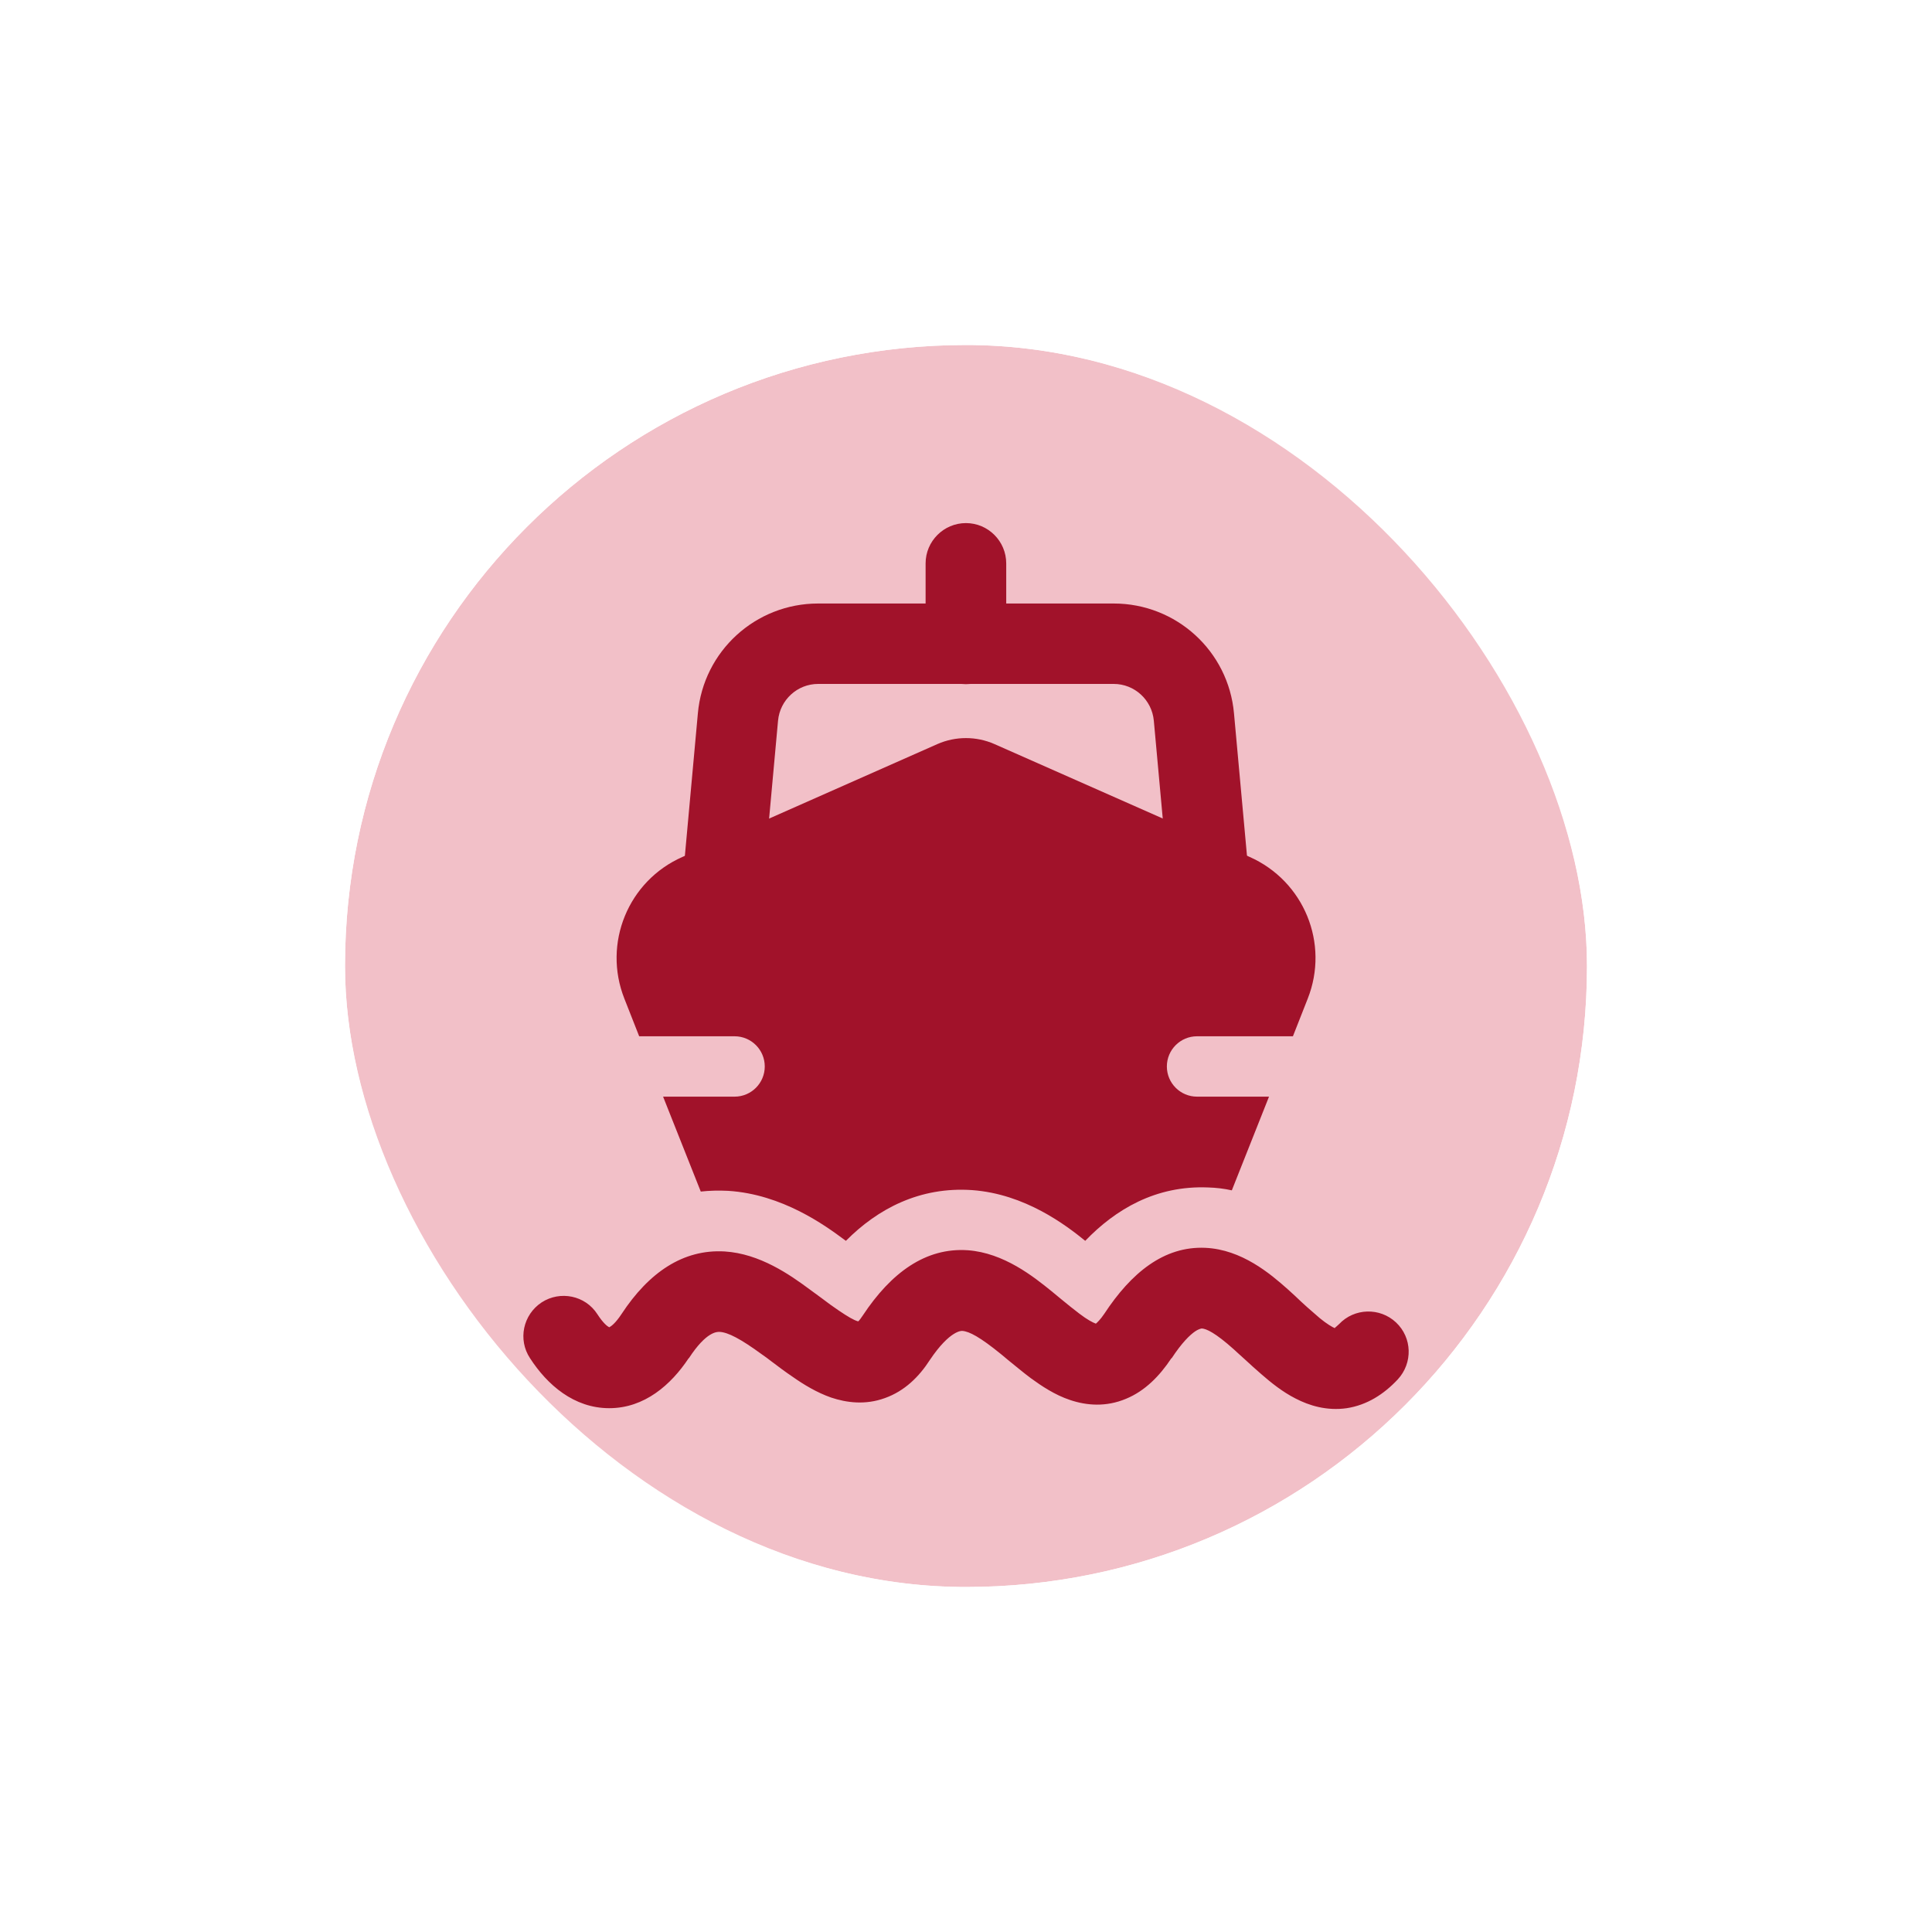 <svg width="56" height="56" viewBox="0 0 56 56" fill="none" xmlns="http://www.w3.org/2000/svg">
<g filter="url(#filter0_d_650_10364)">
<g clip-path="url(#clip0_650_10364)">
<rect x="10" y="8" width="36" height="36" rx="18" fill="#F2C0C8"/>
<path fill-rule="evenodd" clip-rule="evenodd" d="M27.172 19.567C27.697 19.336 28.299 19.336 28.824 19.567L36.216 22.836C37.798 23.536 38.54 25.349 37.903 26.952L37.476 28.037C37.476 28.037 37.434 28.037 37.413 28.037H34.697C34.214 28.037 33.822 28.429 33.822 28.912C33.822 29.395 34.214 29.787 34.697 29.787H36.783L35.705 32.503C35.488 32.454 35.257 32.426 35.019 32.419C33.5 32.356 32.331 33.056 31.456 33.966C30.896 33.511 29.713 32.608 28.18 32.496C26.654 32.391 25.436 33.042 24.519 33.966L24.47 33.931C23.924 33.525 22.678 32.615 21.103 32.517C20.83 32.503 20.564 32.51 20.312 32.538L19.22 29.787H21.292C21.775 29.787 22.167 29.395 22.167 28.912C22.167 28.429 21.775 28.037 21.292 28.037H18.527L18.1 26.952C17.463 25.349 18.205 23.529 19.787 22.836L27.172 19.567Z" fill="#A1122A"/>
<path fill-rule="evenodd" clip-rule="evenodd" d="M20.228 18.678C20.389 16.872 21.901 15.493 23.714 15.493H32.282C34.095 15.493 35.607 16.872 35.768 18.678L36.16 22.976C36.216 23.62 35.747 24.187 35.103 24.243C34.459 24.299 33.892 23.83 33.836 23.186L33.444 18.888C33.388 18.286 32.884 17.824 32.282 17.824H23.714C23.112 17.824 22.608 18.286 22.552 18.888L22.16 23.186C22.104 23.83 21.537 24.299 20.893 24.243C20.249 24.187 19.78 23.62 19.836 22.976L20.228 18.678Z" fill="#A1122A"/>
<path fill-rule="evenodd" clip-rule="evenodd" d="M27.998 13.162C28.642 13.162 29.166 13.687 29.166 14.331V16.662C29.166 17.306 28.642 17.831 27.998 17.831C27.354 17.831 26.829 17.306 26.829 16.662V14.331C26.829 13.687 27.354 13.162 27.998 13.162Z" fill="#A1122A"/>
<path fill-rule="evenodd" clip-rule="evenodd" d="M38.693 36.486C38.693 36.486 38.757 36.437 38.813 36.381C39.254 35.912 39.996 35.891 40.465 36.332C40.934 36.773 40.955 37.508 40.514 37.984C40.114 38.411 39.625 38.726 39.037 38.817C38.456 38.901 37.944 38.74 37.553 38.537C37.167 38.341 36.832 38.068 36.559 37.83C36.419 37.711 36.236 37.543 36.068 37.389C35.949 37.284 35.845 37.186 35.768 37.116C35.222 36.626 34.963 36.514 34.837 36.507C34.837 36.507 34.767 36.507 34.641 36.591C34.487 36.696 34.256 36.92 33.962 37.368H33.954C33.611 37.886 33.184 38.32 32.639 38.544C32.057 38.789 31.491 38.74 31.015 38.579C30.574 38.432 30.189 38.173 29.881 37.949C29.664 37.788 29.433 37.592 29.223 37.424C29.153 37.361 29.076 37.305 29.013 37.249C28.411 36.759 28.096 36.591 27.893 36.577H27.886C27.886 36.577 27.542 36.542 26.954 37.417C26.639 37.907 26.22 38.32 25.652 38.523C25.078 38.733 24.532 38.656 24.091 38.509C23.672 38.362 23.294 38.131 22.985 37.914C22.776 37.774 22.552 37.606 22.349 37.452C22.258 37.382 22.166 37.312 22.082 37.256C21.459 36.801 21.102 36.619 20.858 36.605C20.788 36.605 20.479 36.584 19.968 37.368H19.962C19.451 38.138 18.681 38.817 17.659 38.817C16.637 38.817 15.86 38.138 15.363 37.368C15.006 36.829 15.16 36.108 15.699 35.751C16.238 35.401 16.966 35.548 17.316 36.094C17.484 36.353 17.603 36.444 17.659 36.472C17.715 36.444 17.841 36.353 18.016 36.087C18.807 34.883 19.8 34.204 21.004 34.274C22.026 34.337 22.901 34.953 23.468 35.373C23.594 35.464 23.707 35.548 23.812 35.625C23.987 35.758 24.148 35.877 24.316 35.989C24.575 36.164 24.743 36.262 24.862 36.297C24.869 36.297 24.875 36.297 24.883 36.297C24.91 36.269 24.953 36.213 25.009 36.129C25.828 34.89 26.829 34.155 28.054 34.239C29.097 34.316 29.957 35.002 30.483 35.429C30.587 35.513 30.679 35.59 30.763 35.66C30.952 35.814 31.113 35.947 31.281 36.073C31.519 36.255 31.672 36.332 31.764 36.367C31.805 36.332 31.89 36.255 32.009 36.08C32.786 34.897 33.737 34.113 34.941 34.169C35.992 34.218 36.818 34.918 37.322 35.366C37.483 35.513 37.602 35.618 37.707 35.723C37.826 35.835 37.938 35.933 38.092 36.066C38.322 36.276 38.498 36.395 38.624 36.465C38.659 36.479 38.679 36.493 38.693 36.5V36.486Z" fill="#A1122A"/>
</g>
<rect x="9" y="7" width="38" height="38" rx="19" stroke="white" stroke-width="2"/>
</g>
<defs>
<filter id="filter0_d_650_10364" x="0" y="0" width="56" height="56" filterUnits="userSpaceOnUse" color-interpolation-filters="sRGB">
<feFlood flood-opacity="0" result="BackgroundImageFix"/>
<feColorMatrix in="SourceAlpha" type="matrix" values="0 0 0 0 0 0 0 0 0 0 0 0 0 0 0 0 0 0 127 0" result="hardAlpha"/>
<feOffset dy="2"/>
<feGaussianBlur stdDeviation="4"/>
<feColorMatrix type="matrix" values="0 0 0 0 0 0 0 0 0 0 0 0 0 0 0 0 0 0 0.16 0"/>
<feBlend mode="normal" in2="BackgroundImageFix" result="effect1_dropShadow_650_10364"/>
<feBlend mode="normal" in="SourceGraphic" in2="effect1_dropShadow_650_10364" result="shape"/>
</filter>
<clipPath id="clip0_650_10364">
<rect x="10" y="8" width="36" height="36" rx="18" fill="white"/>
</clipPath>
</defs>
</svg>
